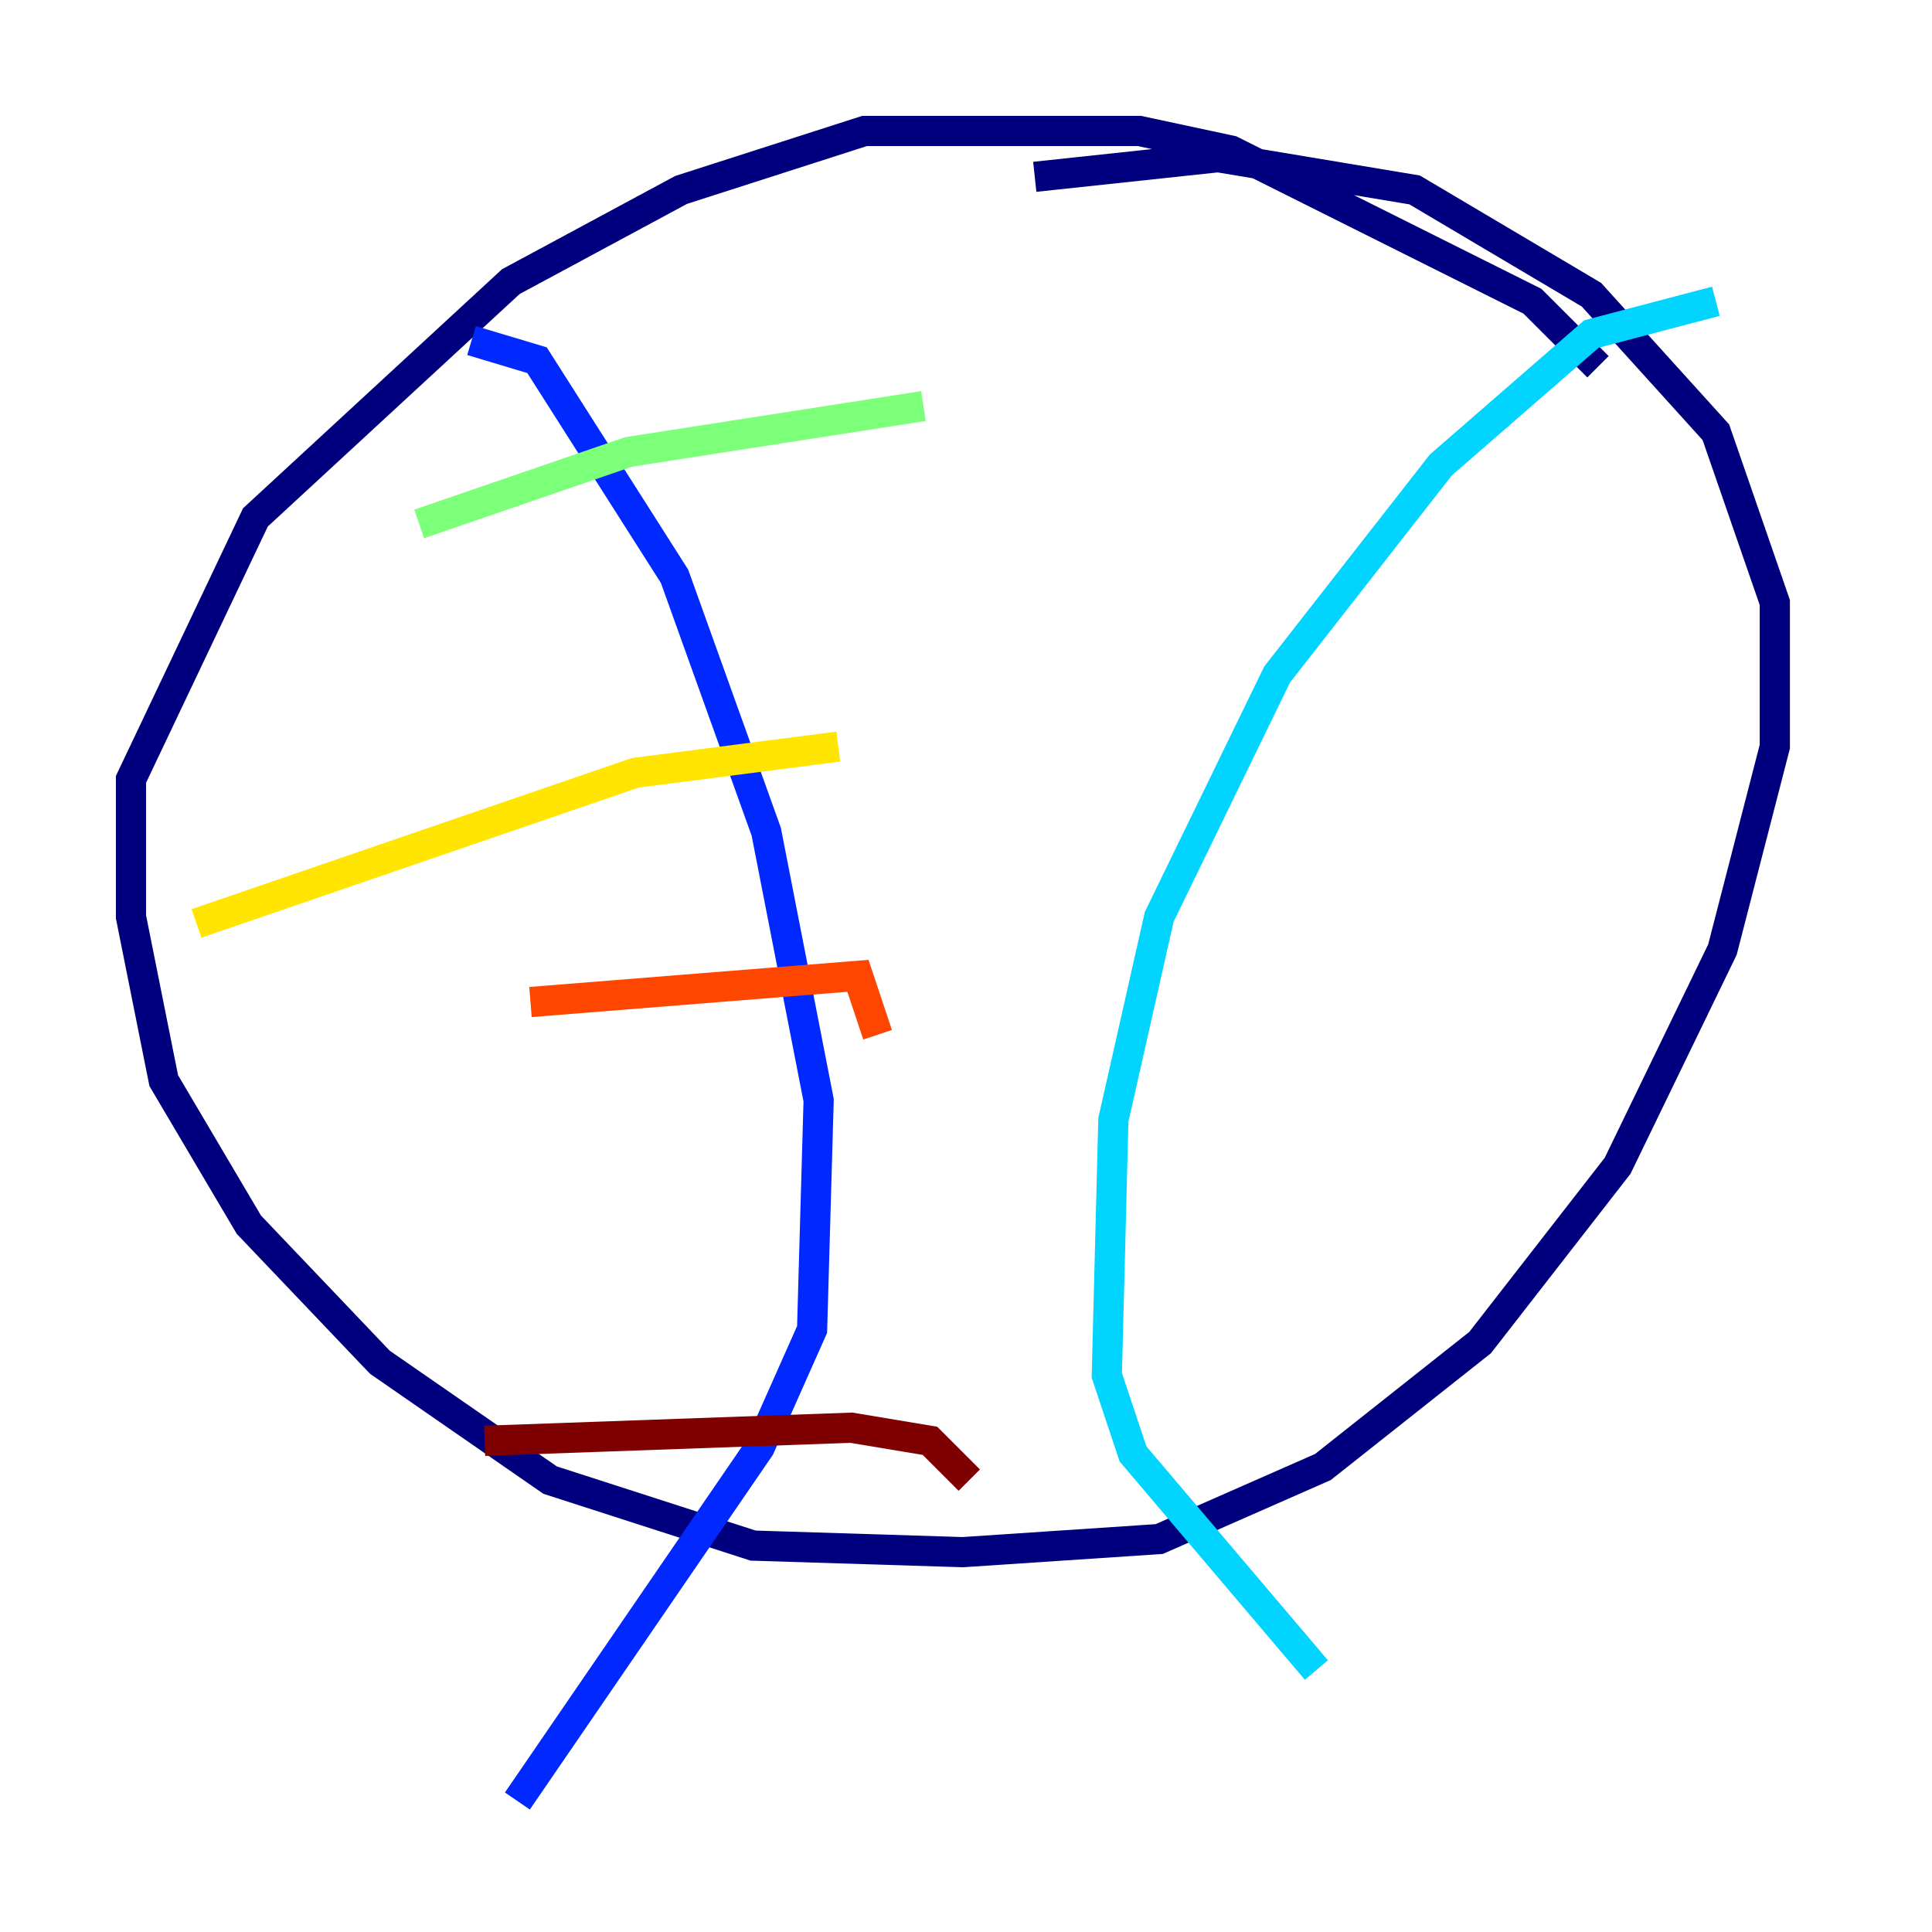 <?xml version="1.0" encoding="utf-8" ?>
<svg baseProfile="tiny" height="128" version="1.2" viewBox="0,0,128,128" width="128" xmlns="http://www.w3.org/2000/svg" xmlns:ev="http://www.w3.org/2001/xml-events" xmlns:xlink="http://www.w3.org/1999/xlink"><defs /><polyline fill="none" points="105.871,24.298 101.532,19.959 81.573,9.98 75.498,8.678 57.275,8.678 45.125,12.583 33.844,18.658 16.922,34.278 8.678,51.634 8.678,60.746 10.848,71.593 16.488,81.139 25.166,90.251 36.447,98.061 49.898,102.4 63.783,102.834 76.8,101.966 87.647,97.193 98.061,88.949 107.173,77.234 114.115,62.915 117.586,49.464 117.586,39.919 113.681,28.637 105.437,19.525 93.722,12.583 80.705,10.414 68.556,11.715" stroke="#00007f" stroke-width="2" /><polyline fill="none" points="31.241,22.563 35.58,23.864 44.691,38.183 50.766,55.105 54.237,72.895 53.803,88.081 50.332,95.891 34.278,119.322" stroke="#0028ff" stroke-width="2" /><polyline fill="none" points="113.681,19.959 105.437,22.129 95.458,30.807 84.61,44.691 76.8,60.746 73.763,74.197 73.329,91.119 75.064,96.325 87.214,110.644" stroke="#00d4ff" stroke-width="2" /><polyline fill="none" points="27.77,34.712 41.654,29.939 61.18,26.902" stroke="#7cff79" stroke-width="2" /><polyline fill="none" points="13.017,61.18 42.088,51.2 55.539,49.464" stroke="#ffe500" stroke-width="2" /><polyline fill="none" points="35.146,66.386 56.841,64.651 58.142,68.556" stroke="#ff4600" stroke-width="2" /><polyline fill="none" points="32.108,95.458 56.407,94.59 61.614,95.458 64.217,98.061" stroke="#7f0000" stroke-width="2" /></svg>